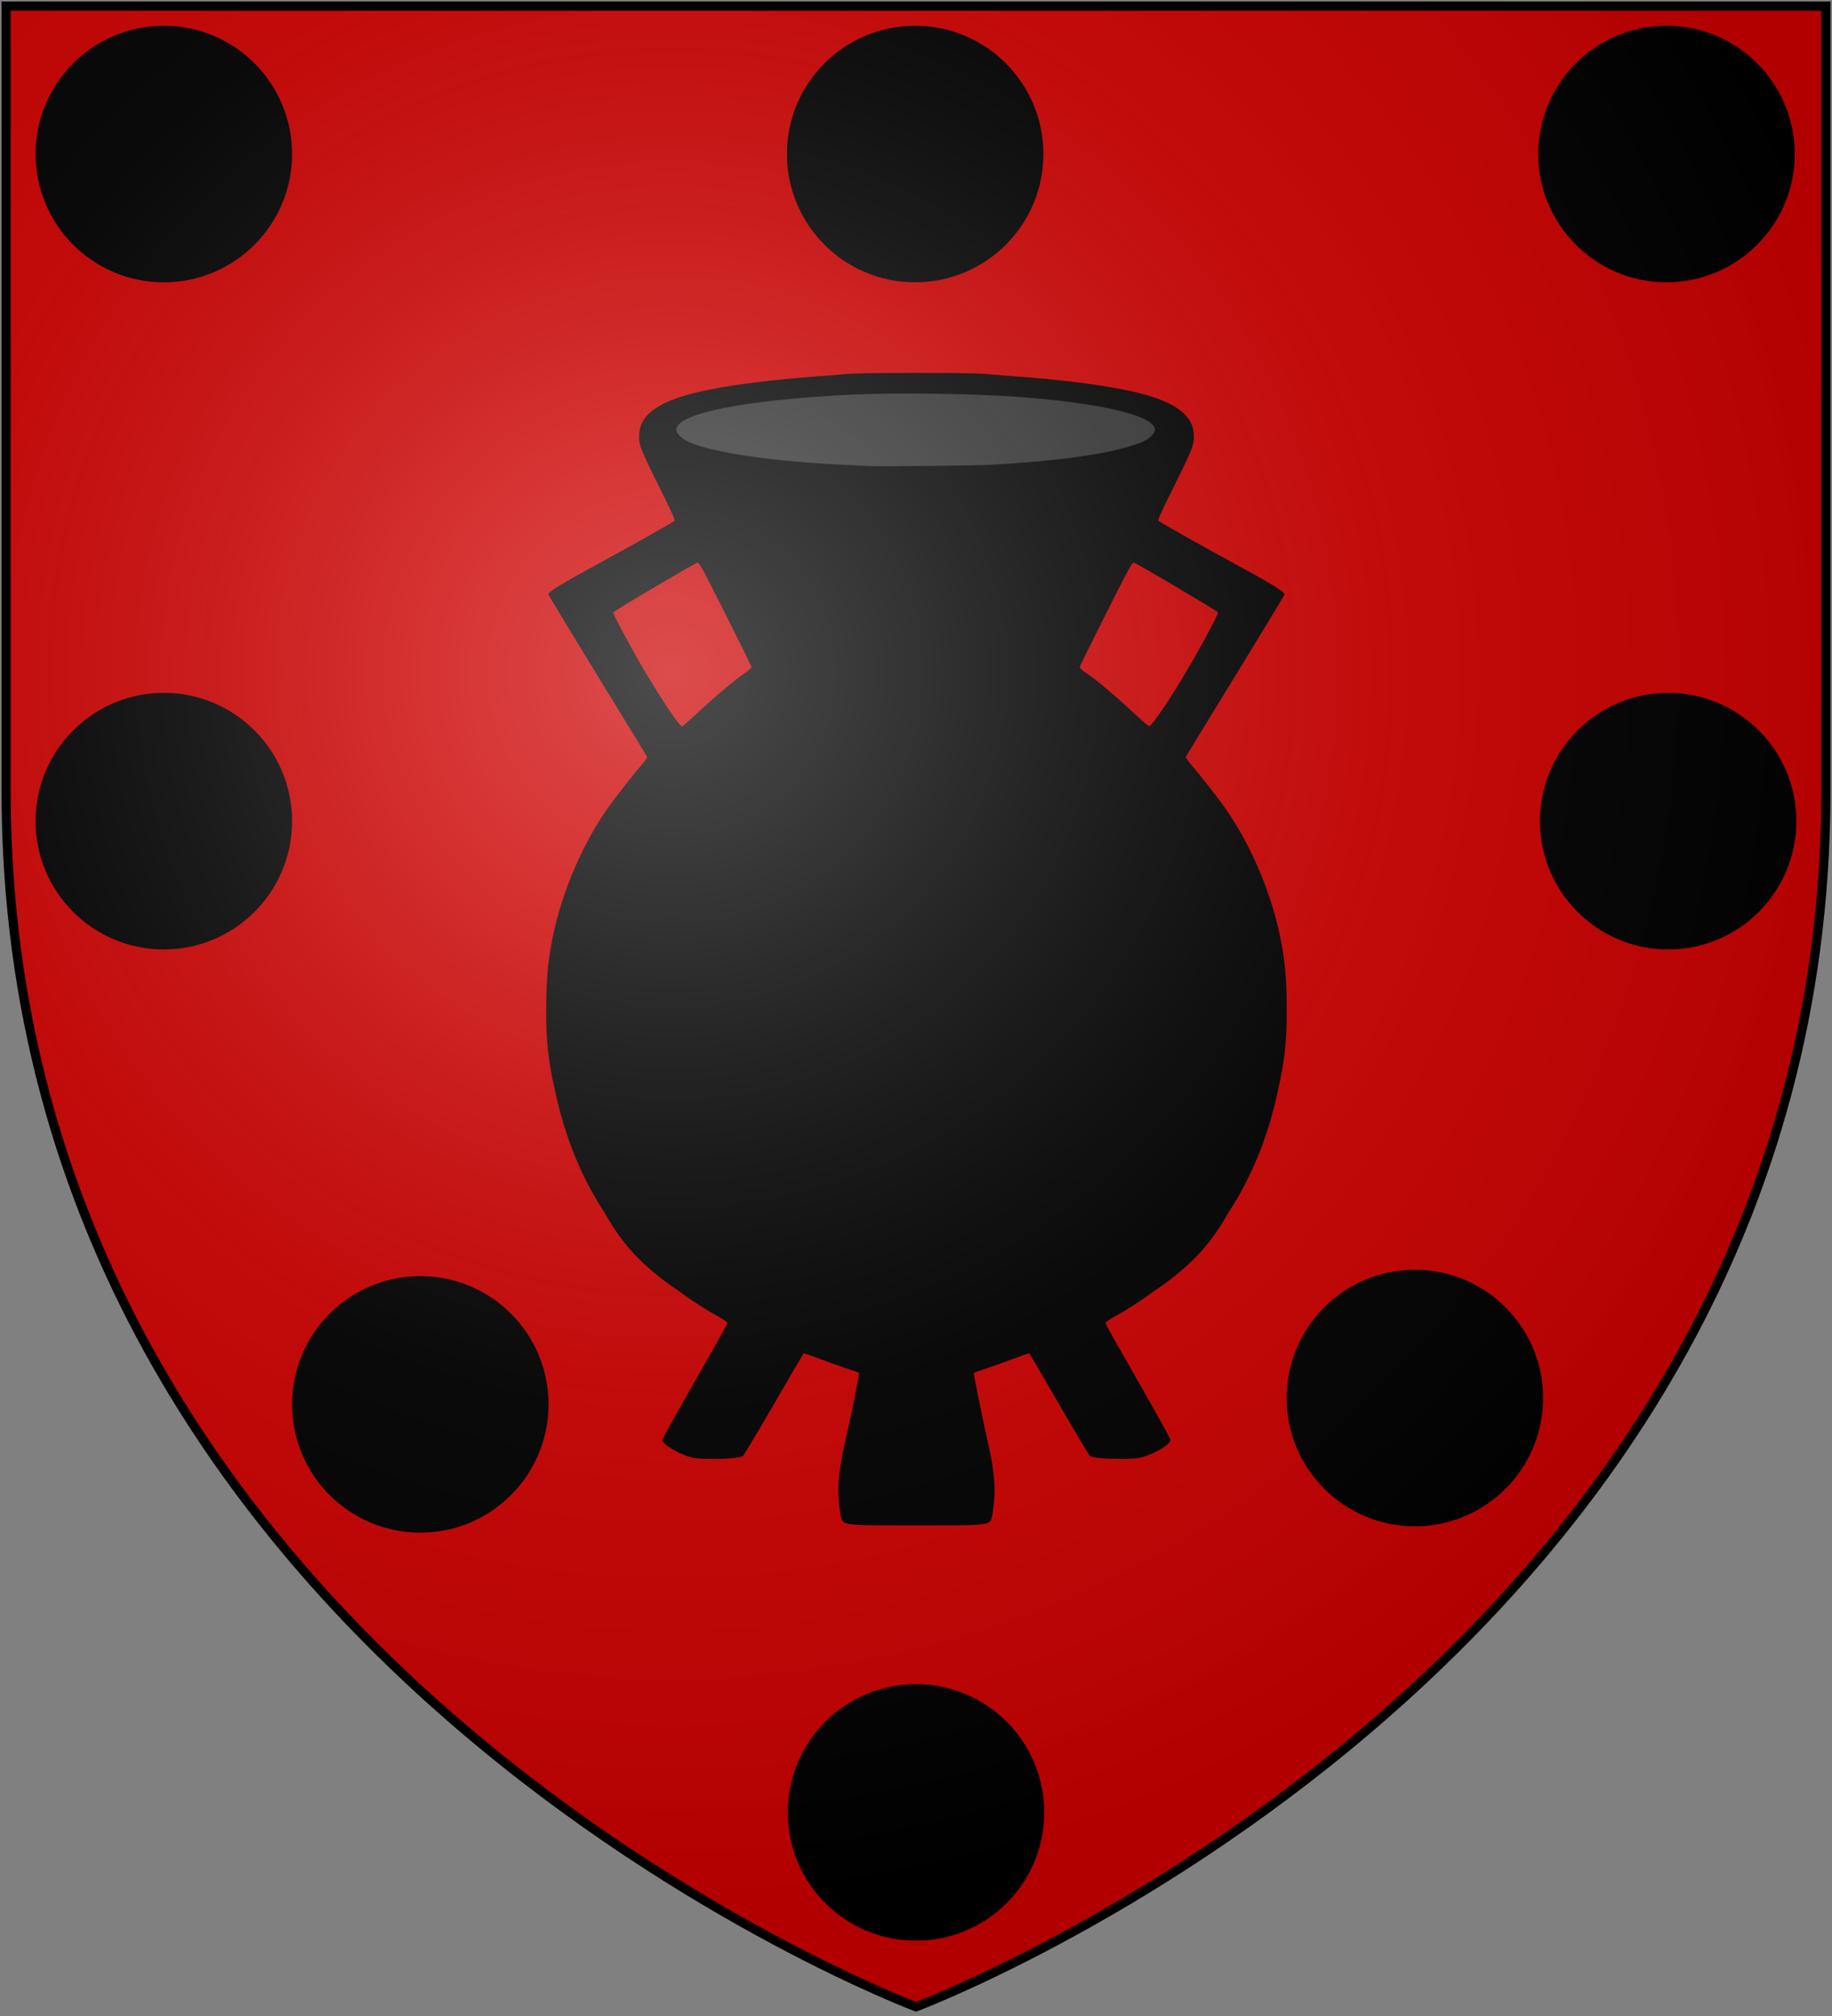 <?xml version="1.0" encoding="UTF-8" standalone="no"?>
<svg
   width="600"
   height="660"
   id="svg2"
   version="1.1"
   inkscape:version="1.2.1 (9c6d41e410, 2022-07-14)"
   sodipodi:docname="House_Kettleblack.svg"
   xmlns:inkscape="http://www.inkscape.org/namespaces/inkscape"
   xmlns:sodipodi="http://sodipodi.sourceforge.net/DTD/sodipodi-0.dtd"
   xmlns:xlink="http://www.w3.org/1999/xlink"
   xmlns="http://www.w3.org/2000/svg"
   xmlns:svg="http://www.w3.org/2000/svg"
   xmlns:rdf="http://www.w3.org/1999/02/22-rdf-syntax-ns#"
   xmlns:cc="http://creativecommons.org/ns#"
   xmlns:dc="http://purl.org/dc/elements/1.1/">
  <rect width="100%" height="100%" fill="#808080" stroke="none"/>
  <sodipodi:namedview
     pagecolor="#ffffff"
     bordercolor="#666666"
     borderopacity="1"
     objecttolerance="10"
     gridtolerance="10"
     guidetolerance="10"
     inkscape:pageopacity="0"
     inkscape:pageshadow="2"
     inkscape:window-width="1920"
     inkscape:window-height="1017"
     id="namedview22"
     showgrid="false"
     inkscape:zoom="0.35757576"
     inkscape:cx="336.99152"
     inkscape:cy="682.37288"
     inkscape:window-x="-8"
     inkscape:window-y="-8"
     inkscape:window-maximized="1"
     inkscape:current-layer="svg2"
     inkscape:showpageshadow="2"
     inkscape:pagecheckerboard="0"
     inkscape:deskcolor="#d1d1d1" />
  <defs
     id="defs4">
    <inkscape:path-effect
       effect="spiro"
       id="path-effect7615"
       is_visible="true" />
    <inkscape:path-effect
       effect="spiro"
       id="path-effect3576"
       is_visible="true" />
    <inkscape:path-effect
       is_visible="true"
       id="path-effect3572"
       effect="spiro" />
    <inkscape:path-effect
       effect="spiro"
       id="path-effect3568"
       is_visible="true" />
    <inkscape:path-effect
       is_visible="true"
       id="path-effect3136"
       effect="spiro" />
    <inkscape:path-effect
       effect="spiro"
       id="path-effect3132"
       is_visible="true" />
    <inkscape:path-effect
       effect="spiro"
       id="path-effect3101"
       is_visible="true" />
    <inkscape:path-effect
       is_visible="true"
       id="path-effect3085"
       effect="spiro" />
    <inkscape:path-effect
       is_visible="true"
       id="path-effect3083"
       effect="spiro" />
    <inkscape:path-effect
       is_visible="true"
       id="path-effect3081"
       effect="spiro" />
    <inkscape:path-effect
       is_visible="true"
       id="path-effect3079"
       effect="spiro" />
    <inkscape:path-effect
       is_visible="true"
       id="path-effect3077"
       effect="spiro" />
    <inkscape:path-effect
       is_visible="true"
       id="path-effect3075"
       effect="spiro" />
    <inkscape:path-effect
       effect="spiro"
       id="path-effect3049"
       is_visible="true" />
    <inkscape:path-effect
       is_visible="true"
       id="path-effect3045"
       effect="spiro" />
    <inkscape:path-effect
       effect="spiro"
       id="path-effect3041"
       is_visible="true" />
    <radialGradient
       id="rg"
       gradientUnits="userSpaceOnUse"
       cx="220"
       cy="220"
       r="405">
      <stop
         style="stop-color:#fff;stop-opacity:.3"
         offset="0"
         id="stop7" />
      <stop
         style="stop-color:#fff;stop-opacity:.2"
         offset=".2"
         id="stop9" />
      <stop
         style="stop-color:#666;stop-opacity:.1"
         offset=".6"
         id="stop11" />
      <stop
         style="stop-color:#000;stop-opacity:.13"
         offset="1"
         id="stop13" />
    </radialGradient>
    <path
       id="shield"
       d="m2,2v257c0,286 298,398 298,398c0,0 298-112 298-398V2z" />
    <radialGradient
       inkscape:collect="always"
       xlink:href="#rg-7"
       id="radialGradient3055-1"
       gradientUnits="userSpaceOnUse"
       cx="220"
       cy="220"
       r="405" />
    <radialGradient
       id="rg-7"
       gradientUnits="userSpaceOnUse"
       cx="220"
       cy="220"
       r="405">
      <stop
         style="stop-color:#fff;stop-opacity:.3"
         offset="0"
         id="stop7-4" />
      <stop
         style="stop-color:#fff;stop-opacity:.2"
         offset=".2"
         id="stop9-0" />
      <stop
         style="stop-color:#666;stop-opacity:.1"
         offset=".6"
         id="stop11-9" />
      <stop
         style="stop-color:#000;stop-opacity:.13"
         offset="1"
         id="stop13-4" />
    </radialGradient>
    <radialGradient
       r="405"
       cy="220"
       cx="220"
       gradientUnits="userSpaceOnUse"
       id="radialGradient3074"
       xlink:href="#rg-7"
       inkscape:collect="always" />
    <inkscape:path-effect
       is_visible="true"
       id="path-effect10120-1"
       effect="spiro" />
    <inkscape:path-effect
       effect="spiro"
       id="path-effect10118-3"
       is_visible="true" />
    <inkscape:path-effect
       effect="spiro"
       id="path-effect10116-9"
       is_visible="true" />
    <inkscape:path-effect
       effect="spiro"
       id="path-effect10114-7"
       is_visible="true" />
    <inkscape:path-effect
       effect="spiro"
       id="path-effect10112-7"
       is_visible="true" />
    <inkscape:path-effect
       effect="spiro"
       id="path-effect10110-2"
       is_visible="true" />
    <linearGradient
       inkscape:collect="always"
       xlink:href="#linearGradient4719-5"
       id="linearGradient4039"
       gradientUnits="userSpaceOnUse"
       gradientTransform="matrix(2.326,0,0,2.294,447.695,-1820.28)"
       x1="-145.259"
       y1="984.243"
       x2="-64.143"
       y2="984.148" />
    <linearGradient
       inkscape:collect="always"
       id="linearGradient4719-5">
      <stop
         style="stop-color:#666666;stop-opacity:1;"
         offset="0"
         id="stop4721-5" />
      <stop
         id="stop4809-1"
         offset="0.393"
         style="stop-color:#666666;stop-opacity:0.749;" />
      <stop
         style="stop-color:#666666;stop-opacity:0;"
         offset="1"
         id="stop4723-7" />
    </linearGradient>
    <radialGradient
       inkscape:collect="always"
       xlink:href="#linearGradient4801-8"
       id="radialGradient4041"
       gradientUnits="userSpaceOnUse"
       gradientTransform="matrix(-0.722,1.265,-2.273,-1.262,1712.011,1733.784)"
       cx="-307.143"
       cy="782.362"
       fx="-307.143"
       fy="782.362"
       r="63" />
    <linearGradient
       inkscape:collect="always"
       id="linearGradient4801-8">
      <stop
         style="stop-color:#000000;stop-opacity:1;"
         offset="0"
         id="stop4803-2" />
      <stop
         style="stop-color:#000000;stop-opacity:0;"
         offset="1"
         id="stop4805-4" />
    </linearGradient>
    <inkscape:path-effect
       effect="spiro"
       id="path-effect10108-4"
       is_visible="true" />
    <linearGradient
       inkscape:collect="always"
       xlink:href="#linearGradient4719-5"
       id="linearGradient4044"
       gradientUnits="userSpaceOnUse"
       gradientTransform="matrix(-2.406,0,0,-1.649,142.062,1726.531)"
       x1="-145.259"
       y1="984.243"
       x2="-64.143"
       y2="984.148" />
    <radialGradient
       inkscape:collect="always"
       xlink:href="#linearGradient4801-8"
       id="radialGradient4046"
       gradientUnits="userSpaceOnUse"
       gradientTransform="matrix(0.746,-0.909,2.351,0.906,-1165.637,-827.118)"
       cx="-307.143"
       cy="782.362"
       fx="-307.143"
       fy="782.362"
       r="63" />
    <inkscape:path-effect
       effect="spiro"
       id="path-effect10102-7"
       is_visible="true" />
    <linearGradient
       inkscape:collect="always"
       xlink:href="#linearGradient4719-5"
       id="linearGradient4049"
       gradientUnits="userSpaceOnUse"
       gradientTransform="matrix(2.335,0,0,-1.615,449.441,1692.189)"
       x1="-145.259"
       y1="984.243"
       x2="-64.143"
       y2="984.148" />
    <radialGradient
       inkscape:collect="always"
       xlink:href="#linearGradient4801-8"
       id="radialGradient4051"
       gradientUnits="userSpaceOnUse"
       gradientTransform="matrix(-0.724,-0.89,-2.282,0.888,1718.788,-809.094)"
       cx="-307.143"
       cy="782.362"
       fx="-307.143"
       fy="782.362"
       r="63" />
    <inkscape:path-effect
       is_visible="true"
       id="path-effect10096-8"
       effect="spiro" />
    <linearGradient
       inkscape:collect="always"
       xlink:href="#linearGradient4719-5"
       id="linearGradient4054"
       gradientUnits="userSpaceOnUse"
       gradientTransform="matrix(-2.41,0,0,2.282,139.611,-1810.816)"
       x1="-145.259"
       y1="984.243"
       x2="-64.143"
       y2="984.148" />
    <radialGradient
       inkscape:collect="always"
       xlink:href="#linearGradient4801-8"
       id="radialGradient4056"
       gradientUnits="userSpaceOnUse"
       gradientTransform="matrix(0.748,1.258,2.355,-1.255,-1170.296,1723.935)"
       cx="-307.143"
       cy="782.362"
       fx="-307.143"
       fy="782.362"
       r="63" />
    <inkscape:path-effect
       is_visible="true"
       id="path-effect10090-3"
       effect="spiro" />
    <inkscape:path-effect
       effect="spiro"
       id="path-effect10084-1"
       is_visible="true" />
    <inkscape:path-effect
       effect="spiro"
       id="path-effect10082-1"
       is_visible="true" />
    <radialGradient
       inkscape:collect="always"
       xlink:href="#linearGradient4801-8"
       id="radialGradient4061"
       gradientUnits="userSpaceOnUse"
       gradientTransform="matrix(-0.765,1.29,-2.41,-1.287,1806.844,1757.47)"
       cx="-307.143"
       cy="782.362"
       fx="-307.143"
       fy="782.362"
       r="63" />
    <inkscape:path-effect
       effect="spiro"
       id="path-effect10080-4"
       is_visible="true" />
    <inkscape:path-effect
       is_visible="true"
       id="path-effect3075-1"
       effect="spiro" />
    <inkscape:path-effect
       effect="spiro"
       id="path-effect3101-7"
       is_visible="true" />
    <linearGradient
       inkscape:collect="always"
       xlink:href="#grad1-7-7"
       id="linearGradient3085-8-8"
       gradientUnits="userSpaceOnUse"
       gradientTransform="matrix(0.775,0,0,0.31,152.69,-13.619)"
       x1="78.877"
       y1="178.074"
       x2="301.406"
       y2="178.074" />
    <linearGradient
       id="grad1-7-7"
       x1="78.877"
       y1="178.074"
       x2="301.406"
       y2="178.074"
       gradientTransform="scale(1.578,0.634)"
       gradientUnits="userSpaceOnUse">
      <stop
         offset="0%"
         style="stop-color:#da0;"
         id="stop16-4-4" />
      <stop
         offset="40%"
         style="stop-color:#fd0;"
         id="stop18-0-0" />
      <stop
         offset="60%"
         style="stop-color:#fd0;"
         id="stop20-9-9" />
      <stop
         offset="100%"
         style="stop-color:#da0;"
         id="stop22-4-4" />
    </linearGradient>
    <linearGradient
       inkscape:collect="always"
       xlink:href="#grad1-7-7"
       id="linearGradient3081-8-8"
       gradientUnits="userSpaceOnUse"
       gradientTransform="matrix(0.775,0,0,0.31,-27.31,-13.619)"
       x1="78.877"
       y1="178.074"
       x2="301.406"
       y2="178.074" />
    <linearGradient
       id="linearGradient3093"
       x1="78.877"
       y1="178.074"
       x2="301.406"
       y2="178.074"
       gradientTransform="scale(1.578,0.634)"
       gradientUnits="userSpaceOnUse">
      <stop
         offset="0%"
         style="stop-color:#da0;"
         id="stop3095" />
      <stop
         offset="40%"
         style="stop-color:#fd0;"
         id="stop3097" />
      <stop
         offset="60%"
         style="stop-color:#fd0;"
         id="stop3099" />
      <stop
         offset="100%"
         style="stop-color:#da0;"
         id="stop3101" />
    </linearGradient>
    <linearGradient
       y2="178.074"
       x2="301.406"
       y1="178.074"
       x1="78.877"
       gradientTransform="matrix(0.775,0,0,0.31,332.69,-13.619)"
       gradientUnits="userSpaceOnUse"
       id="linearGradient3128-1"
       xlink:href="#grad1-7-7"
       inkscape:collect="always" />
    <linearGradient
       id="linearGradient3104"
       x1="78.877"
       y1="178.074"
       x2="301.406"
       y2="178.074"
       gradientTransform="scale(1.578,0.634)"
       gradientUnits="userSpaceOnUse">
      <stop
         offset="0%"
         style="stop-color:#da0;"
         id="stop3106" />
      <stop
         offset="40%"
         style="stop-color:#fd0;"
         id="stop3108" />
      <stop
         offset="60%"
         style="stop-color:#fd0;"
         id="stop3110" />
      <stop
         offset="100%"
         style="stop-color:#da0;"
         id="stop3112" />
    </linearGradient>
    <inkscape:path-effect
       is_visible="true"
       id="path-effect3061"
       effect="spiro" />
    <clipPath
       clipPathUnits="userSpaceOnUse"
       id="clipPath10110">
      <path
         style="fill:#ffff00;fill-opacity:1;stroke:none"
         id="path10112"
         d="M 598,2 V 259 C 598,545 300,657 300,657 300,657 2,545 2,259 V 2 z"
         inkscape:connector-curvature="0" />
    </clipPath>
  </defs>
  <g
     inkscape:groupmode="layer"
     id="layer2"
     inkscape:label="Elements"
     style="display:inline">
    <g
       style="display:inline"
       id="g3216">
      <use
         id="use4261"
         xlink:href="#shield"
         style="fill:#cc0000"
         x="0"
         y="0"
         width="744.094"
         height="1052.362" />
      <g
         transform="matrix(0.305,0,0,0.305,441.288,219.808)"
         id="g3186">
        <path
           inkscape:connector-curvature="0"
           style="fill:#000000;stroke:none"
           d="m -463.642,-320.41 c -9.772,0 -18.395,0.017 -26.281,0.062 -25.833,0.148 -41.931,0.556 -49.219,1.219 -7.7,0.7 -23.225,1.94 -34.5,2.781 -42.672,3.184 -81.069,7.93 -109.906,13.562 -51.82,10.122 -75.462,24.815 -76.938,47.781 -0.721,11.227 0.864,15.442 20.531,54.938 15.576,31.279 18.347,37.508 17.188,38.562 -1.735,1.577 -51.714,29.725 -78.375,44.125 -39.788,21.49 -57.074,31.963 -56.906,34.5 0.054,0.812 23.85,40.17 52.875,87.469 29.025,47.299 52.968,86.514 53.219,87.156 0.251,0.643 -2.421,4.468 -5.938,8.5 -8.367,9.594 -29.91,37.191 -36.969,47.344 -33.07,47.568 -59.516,114.755 -64.219,177.5 -0.989,13.195 -1.358,26.538 -1.156,39.938 -0.522,28.117 2.45,55.668 9.219,84.125 7.738,37.212 20.33,73.281 38,106.094 4.732,8.788 9.823,17.311 15.25,25.563 12.535,22.113 24.403,37.707 39.062,51.812 12.077,11.621 24.609,21.694 41.75,33.188 0.012,0.01 0.019,0.022 0.031,0.031 13.648,10.109 28.313,19.497 44.031,28.156 3.987,2.308 7.25,4.768 7.25,5.5 0,0.732 -15.75,28.789 -35,62.344 -19.25,33.554 -35,61.96 -35,63.125 0,4.657 18.355,15.525 31.781,18.812 4.376,1.072 12.459,1.552 21.094,1.562 0.737,9e-4 1.476,0.01 2.219,0 12.675,-0.01 26.418,-1.052 31.25,-2.906 0.763,-0.293 15.638,-25.124 33.062,-55.188 17.223,-29.715 31.578,-54.264 32.312,-55.281 3.033,0.744 9.803,3.03 17.438,5.938 10.096,3.846 23.519,8.635 29.844,10.656 6.325,2.021 11.821,3.99 12.219,4.375 0.689,0.667 -8.099,44.079 -15.625,77.156 -4.349,19.114 -6.602,35.927 -6.594,49.312 0.006,10.845 2.234,28.392 4.031,31.75 1.602,2.994 5.35,4.129 16.469,4.969 5.098,0.385 32.894,0.595 63.406,0.5 30.513,0.095 58.308,-0.115 63.406,-0.5 11.119,-0.84 14.867,-1.975 16.469,-4.969 1.797,-3.358 4.025,-20.905 4.031,-31.75 0.01,-13.386 -2.245,-30.199 -6.594,-49.312 -7.527,-33.077 -16.314,-76.49 -15.625,-77.156 0.398,-0.385 5.894,-2.354 12.219,-4.375 6.325,-2.021 19.748,-6.811 29.844,-10.656 7.635,-2.908 14.405,-5.194 17.438,-5.938 0.736,1.018 15.09,25.567 32.312,55.281 17.425,30.064 32.299,54.895 33.063,55.188 4.832,1.854 18.575,2.9 31.25,2.906 0.738,4e-4 1.49,0.01 2.219,0 8.635,-0.011 16.717,-0.491 21.094,-1.562 13.426,-3.288 31.781,-14.155 31.781,-18.812 0,-1.165 -15.75,-29.57 -35,-63.125 -19.25,-33.555 -35,-61.612 -35,-62.344 0,-0.732 3.263,-3.192 7.25,-5.5 15.718,-8.659 30.383,-18.047 44.031,-28.156 0.012,-0.01 0.019,-0.023 0.031,-0.031 17.141,-11.493 29.673,-21.567 41.75,-33.188 14.66,-14.105 26.528,-29.7 39.062,-51.812 5.427,-8.251 10.518,-16.775 15.25,-25.563 17.67,-32.813 30.262,-68.882 38,-106.094 6.769,-28.457 9.74,-56.008 9.219,-84.125 0.202,-13.399 -0.167,-26.742 -1.156,-39.938 -4.702,-62.745 -31.149,-129.932 -64.219,-177.5 -7.058,-10.153 -28.602,-37.75 -36.969,-47.344 -3.516,-4.032 -6.188,-7.857 -5.938,-8.5 0.251,-0.643 24.194,-39.858 53.219,-87.156 29.024,-47.299 52.821,-86.657 52.875,-87.469 0.168,-2.537 -17.118,-13.01 -56.906,-34.5 -26.661,-14.4 -76.64,-42.548 -78.375,-44.125 -1.16,-1.055 1.612,-7.283 17.188,-38.562 19.667,-39.495 21.253,-43.71 20.531,-54.938 -1.476,-22.967 -25.118,-37.66 -76.937,-47.781 -28.837,-5.633 -67.234,-10.379 -109.906,-13.562 -11.275,-0.841 -26.8,-2.081 -34.5,-2.781 -7.287,-0.662 -23.386,-1.071 -49.219,-1.219 -8.293,-0.052 -17.647,-0.062 -28.093,-0.062 z m -234.406,203.719 c 2.051,-0.392 4.558,4.231 30.062,54.938 15.312,30.442 27.99,56.076 28.156,56.969 0.202,1.082 -2.48,3.463 -8.031,7.156 -9.617,6.399 -31.51,24.924 -51.656,43.688 -7.699,7.17 -14.433,13.031 -14.969,13.031 -2.757,0 -23.689,-31.391 -43.344,-65 -13.696,-23.42 -31.028,-56.029 -30.5,-57.406 0.609,-1.588 87.213,-52.788 90.281,-53.375 z m 468.437,0 c 0.138,-0.025 0.247,-0.025 0.375,0 3.068,0.587 89.672,51.787 90.281,53.375 0.269,0.7 -4.566,10.648 -10.75,22.094 -19.413,35.933 -38.536,67.622 -53.375,88.469 -4.432,6.227 -8.738,11.412 -9.562,11.531 -0.825,0.119 -7.702,-5.618 -15.281,-12.75 -19.226,-18.094 -41.646,-37.099 -51.5,-43.656 -5.551,-3.694 -8.233,-6.074 -8.031,-7.156 0.167,-0.892 12.844,-26.527 28.156,-56.969 23.91,-47.537 27.627,-54.569 29.687,-54.938 z"
           id="path3068" />
        <path
           inkscape:connector-curvature="0"
           style="fill:#333333"
           d="m -514.142,-220.507 c -3.85,-0.189 -17.125,-0.828 -29.5,-1.421 -79.539,-3.813 -147.141,-14.497 -167.601,-26.487 -5.251,-3.077 -9.399,-7.929 -9.399,-10.994 0,-17.331 71.635,-31.813 186,-37.603 45.732,-2.315 130.724,-1.293 178.5,2.147 91.519,6.59 149.5,20.341 149.5,35.456 0,3.065 -4.148,7.916 -9.399,10.994 -6.181,3.622 -23.559,9.035 -39.803,12.396 -30.951,6.405 -70.682,10.912 -124.798,14.157 -16.91,1.014 -119.254,2.053 -133.5,1.355 z"
           id="path3042" />
      </g>
      <circle
         style="fill:#000000;stroke:#000000;stroke-width:4;paint-order:markers fill stroke"
         id="path665"
         cx="299.723"
         cy="50.426"
         r="40" />
      <circle
         style="display:inline;fill:#000000;stroke:#000000;stroke-width:4;paint-order:markers fill stroke"
         id="path665-0"
         cx="545.791"
         cy="50.426"
         r="40" />
      <circle
         style="display:inline;fill:#000000;stroke:#000000;stroke-width:4;paint-order:markers fill stroke"
         id="path665-1"
         cx="53.656"
         cy="50.426"
         r="40" />
      <circle
         style="display:inline;fill:#000000;stroke:#000000;stroke-width:4;paint-order:markers fill stroke"
         id="path665-2"
         cx="300"
         cy="593.35"
         r="40" />
      <circle
         style="display:inline;fill:#000000;stroke:#000000;stroke-width:4;paint-order:markers fill stroke"
         id="path665-9"
         cx="53.656"
         cy="268.832"
         r="40" />
      <circle
         style="display:inline;fill:#000000;stroke:#000000;stroke-width:4;paint-order:markers fill stroke"
         id="path665-4"
         cx="546.344"
         cy="268.832"
         r="40" />
      <circle
         style="display:inline;fill:#000000;stroke:#000000;stroke-width:4;paint-order:markers fill stroke"
         id="path665-3"
         cx="463.387"
         cy="457.688"
         r="40" />
      <circle
         style="display:inline;fill:#000000;stroke:#000000;stroke-width:4;paint-order:markers fill stroke"
         id="path665-07"
         cx="137.656"
         cy="459.769"
         r="40" />
    </g>
  </g>
  <g
     inkscape:groupmode="layer"
     id="layer1"
     inkscape:label="Cover"
     style="display:inline"
     sodipodi:insensitive="true">
    <path
       d="m 2,2 v 257 c 0,286 298,398 298,398 0,0 298,-112 298,-398 V 2 z"
       id="shine"
       inkscape:connector-curvature="0"
       style="fill:url(#radialGradient3074);stroke:#000000;stroke-width:3" />
  </g>
</svg>
